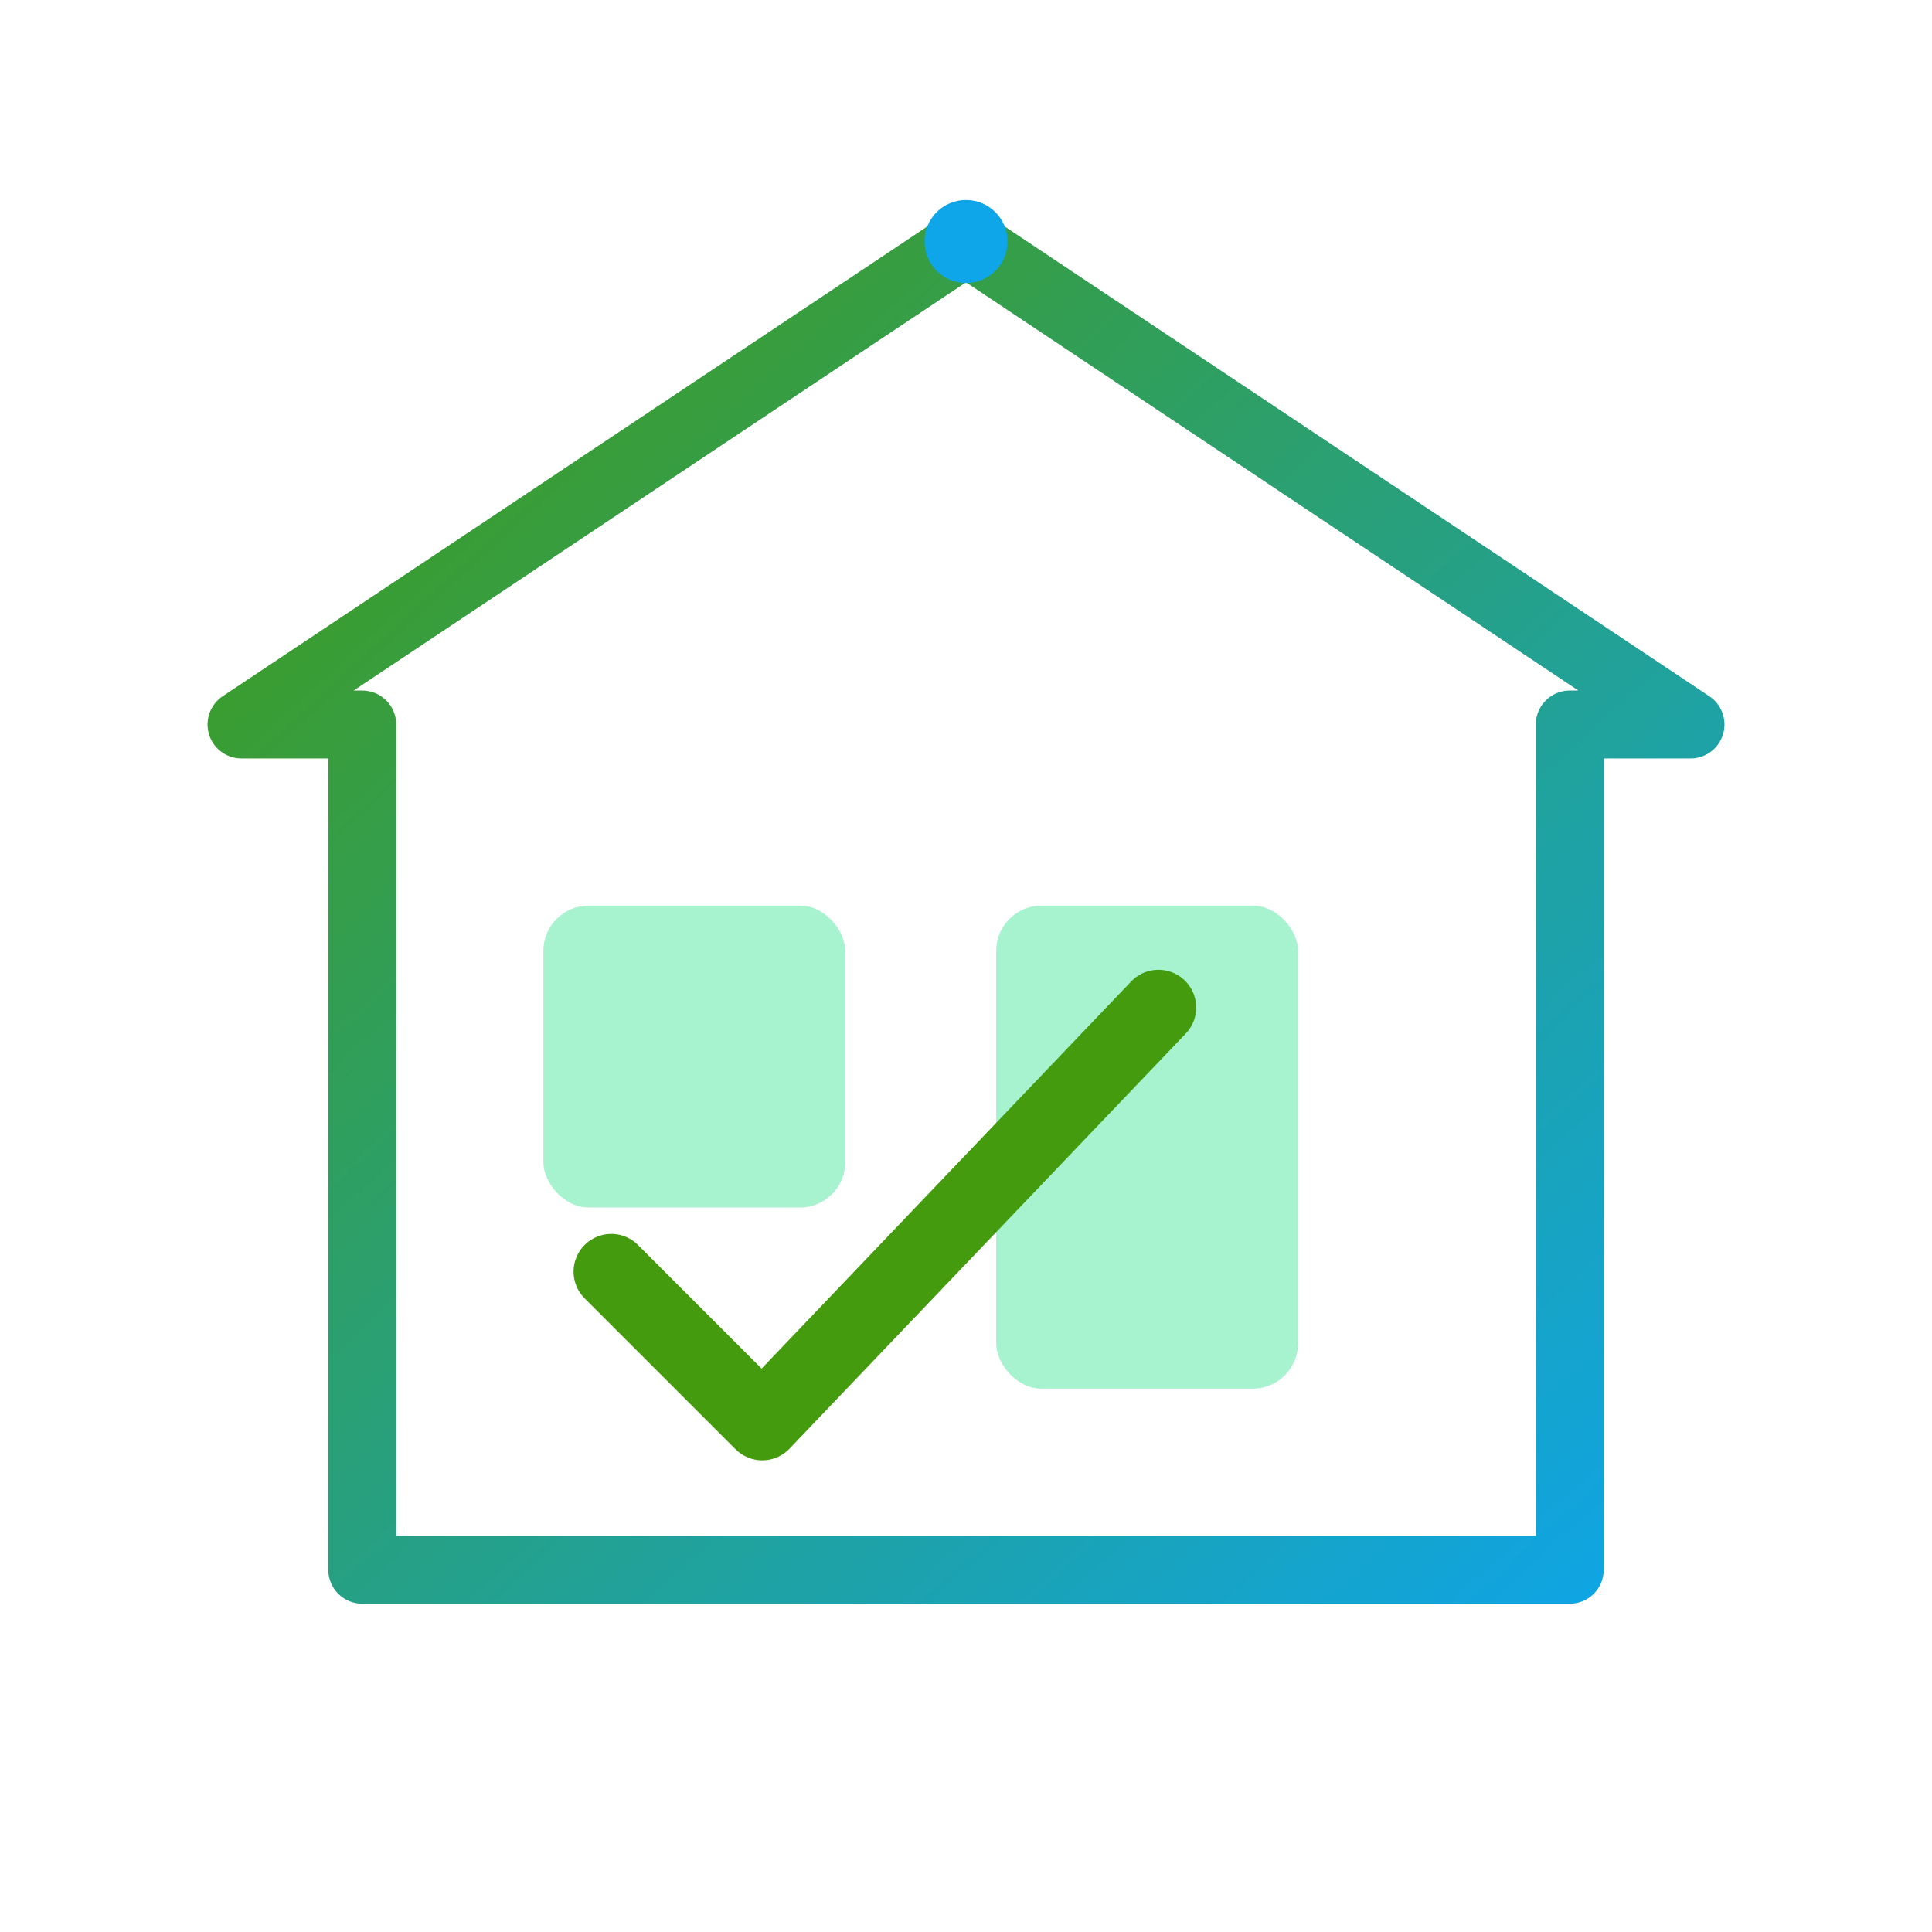 <svg xmlns="http://www.w3.org/2000/svg" width="1024" height="1024" viewBox="0 0 1024 1024">
  <defs>
    <linearGradient id="g1" x1="0" y1="0" x2="1" y2="1">
      <stop offset="0%" stop-color="#439B0D" />
      <stop offset="100%" stop-color="#0EA5E9" />
    </linearGradient>
  </defs>
  <!-- Safe margin -->
  <g transform="translate(64,64)">
    <!-- House roof -->
    <polygon points="448,64 64,320 128,320 128,768 768,768 768,320 832,320" fill="none" stroke="url(#g1)" stroke-width="36" stroke-linejoin="round"/>
    <!-- Door/body window grid -->
    <rect x="224" y="416" width="160" height="160" rx="24" fill="#A7F3D0"/>
    <rect x="464" y="416" width="160" height="256" rx="24" fill="#A7F3D0"/>
    <!-- Check mark -->
    <path d="M260 610 L340 690 L550 470" fill="none" stroke="#439B0D" stroke-width="40" stroke-linecap="round" stroke-linejoin="round"/>
    <!-- Pin-dot for 'location' at the peak -->
    <circle cx="448" cy="64" r="22" fill="#0EA5E9"/>
  </g>
</svg>